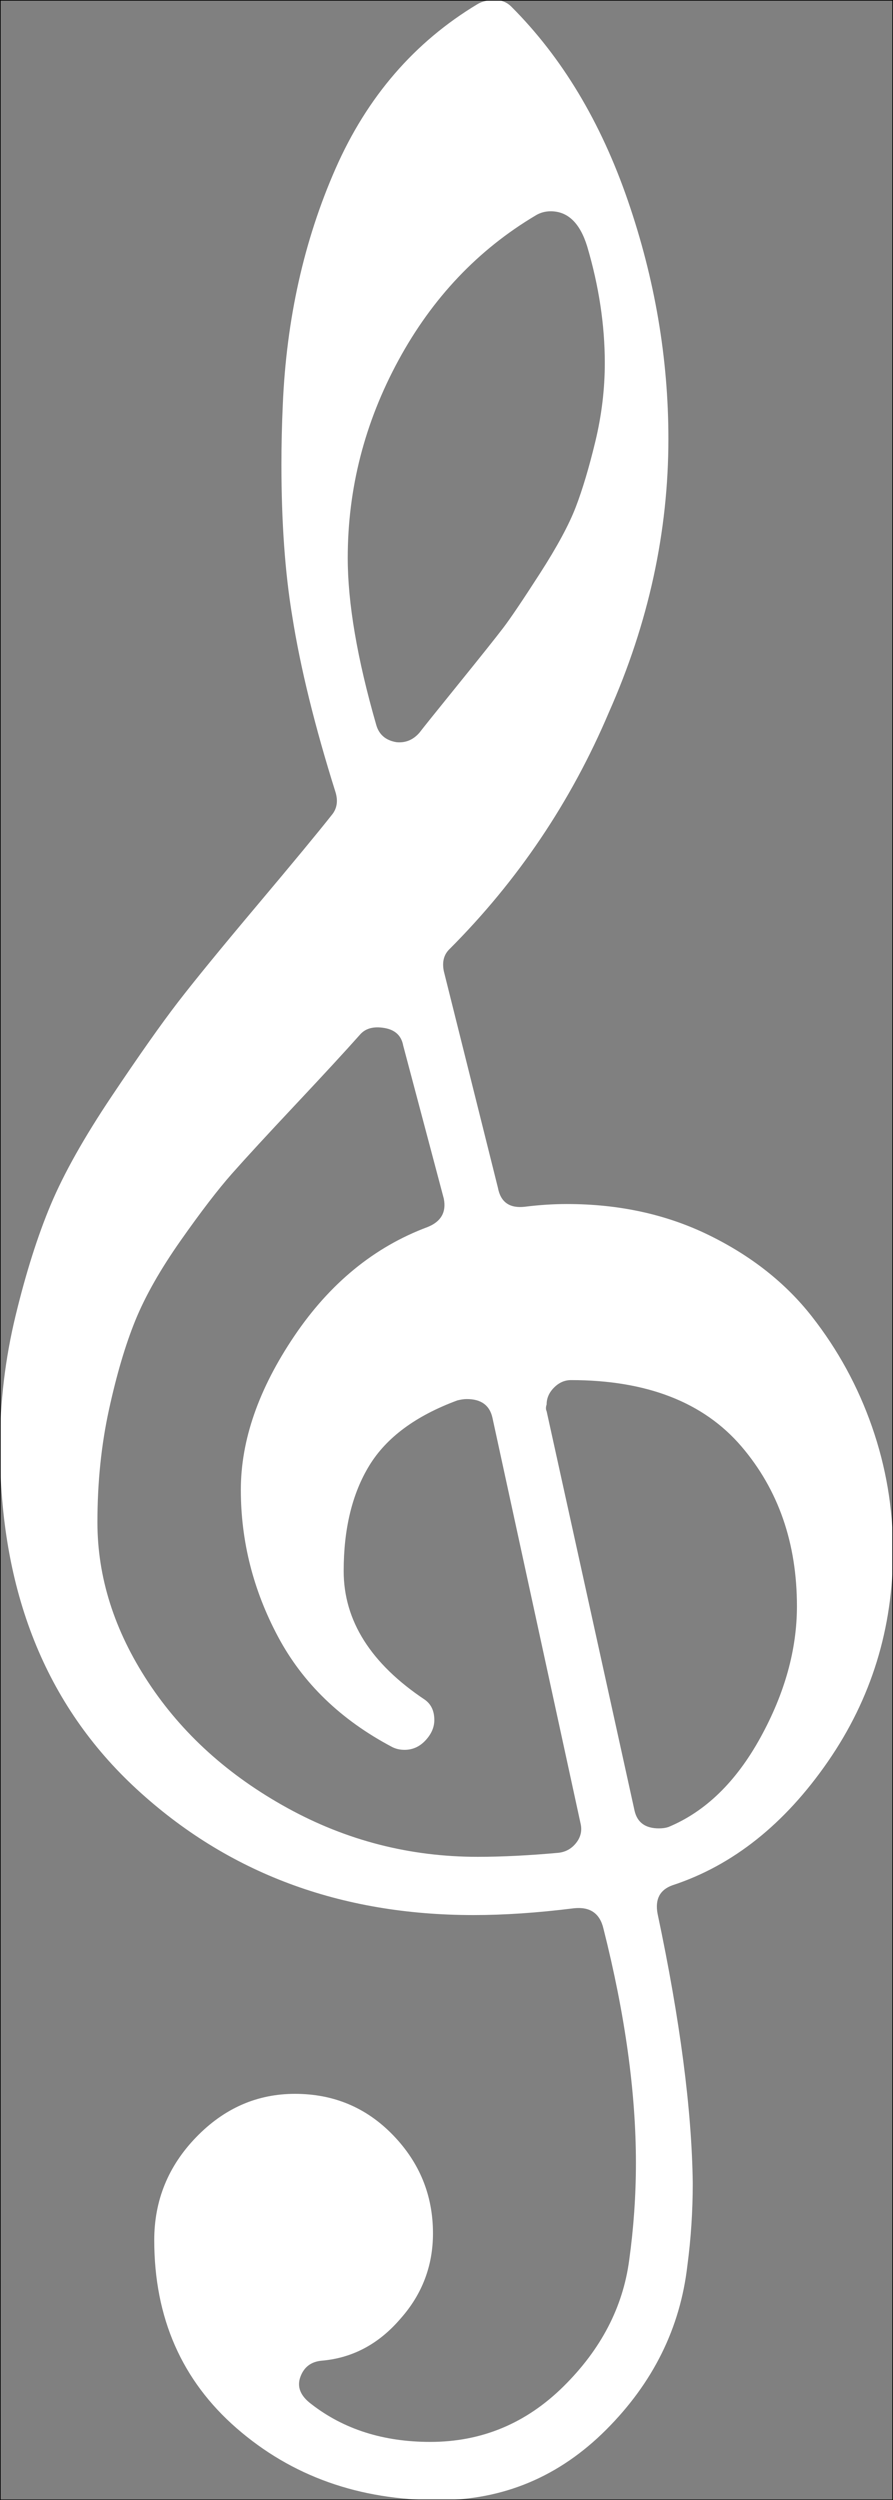 <svg xmlns="http://www.w3.org/2000/svg" xmlns:xlink="http://www.w3.org/1999/xlink" viewBox="0 0 660 1846">
    <rect x="0" y="0" width="660" height="1846" fill="#808080" stroke="none"/>
    <path d="M 248 585 Q 225 512 216 455 Q 208 407 208 343 Q 208 321 209 299 Q 213 204 248 124.5 Q 283 45 353 3 Q 358 0 366 0 Q 373 0 378 5 Q 434 61 464 148 Q 494 235 494 324 Q 494 427 450 526 Q 408 625 332 701 Q 326 707 328 717 L 368 877 Q 371 893 388 891 Q 404 889 419 889 Q 477 889 524 912 Q 571 935 600 972 Q 629 1009 644.5 1053.5 Q 660 1098 660 1145 Q 660 1231 612 1300.5 Q 564 1370 497 1392 Q 483 1397 486 1413 Q 511 1531 512 1612 Q 512 1643 508 1673 Q 500 1742 448 1794 Q 396 1846 324 1846 Q 236 1846 175 1793 Q 114 1740 114 1654 Q 114 1610 145 1578 Q 176 1546 218 1546 Q 261 1546 290.5 1576.5 Q 320 1607 320 1649 Q 320 1685 296 1712 Q 272 1740 238 1743 Q 226 1744 222 1755 Q 218 1766 230 1775 Q 266 1803 318 1803 Q 375 1803 416.5 1762 Q 458 1721 465 1669 Q 470 1633 470 1597 Q 470 1519 446 1424 Q 442 1407 424 1409 Q 384 1414 350 1414 Q 202 1414 101 1321 Q 0 1228 0 1068 Q 0 1019 11.5 971.5 Q 23 924 37.5 889.5 Q 52 855 82.5 809.5 Q 113 764 131.5 740 Q 150 716 190 668.5 Q 230 621 245 602 Q 251 595 248 585 Z M 404 1042 L 469 1337 Q 472 1350 487 1350 Q 491 1350 494 1349 Q 535 1332 562 1283 Q 589 1234 589 1186 Q 589 1116 548 1068 Q 506 1019 422 1019 Q 415 1019 409.5 1024.5 Q 404 1030 404 1037 Q 403 1040 404 1042 Z M 266 764 Q 250 782 218.5 815.5 Q 187 849 171.5 866.5 Q 156 884 133.5 916 Q 111 948 100 975 Q 89 1002 80.5 1041 Q 72 1080 72 1124 Q 72 1185 109.5 1242 Q 147 1299 212.5 1335 Q 278 1371 353 1371 Q 380 1371 413 1368 Q 421 1367 426 1360.5 Q 431 1354 429 1346 L 364 1047 Q 361 1033 345 1033 Q 342 1033 338 1034 Q 292 1051 273 1082 Q 254 1113 254 1160 Q 254 1215 314 1255 Q 321 1260 321 1270 Q 321 1278 314.5 1285 Q 308 1292 299 1292 Q 294 1292 290 1290 Q 233 1260 205.5 1208.5 Q 178 1157 178 1100 Q 178 1045 217.5 986.5 Q 257 928 316 906 Q 331 900 328 885 L 298 772 Q 296 761 284 759 Q 272 757 266 764 Z M 434 182 Q 426 156 407 156 Q 401 156 396 159 Q 332 197 294.5 266 Q 257 335 257 412 Q 257 462 278 535 Q 281 546 293 548 Q 303 549 310 541 Q 313 537 338.5 505.5 Q 364 474 372 463.5 Q 380 453 399 423.5 Q 418 394 425.5 374.5 Q 433 355 440 326 Q 447 297 447 268 Q 447 226 434 182 Z " fill="white"/>
    <rect x="0" y="0" width="660" height="1846" stroke="black" stroke-width="1" fill="none"/>
</svg>
